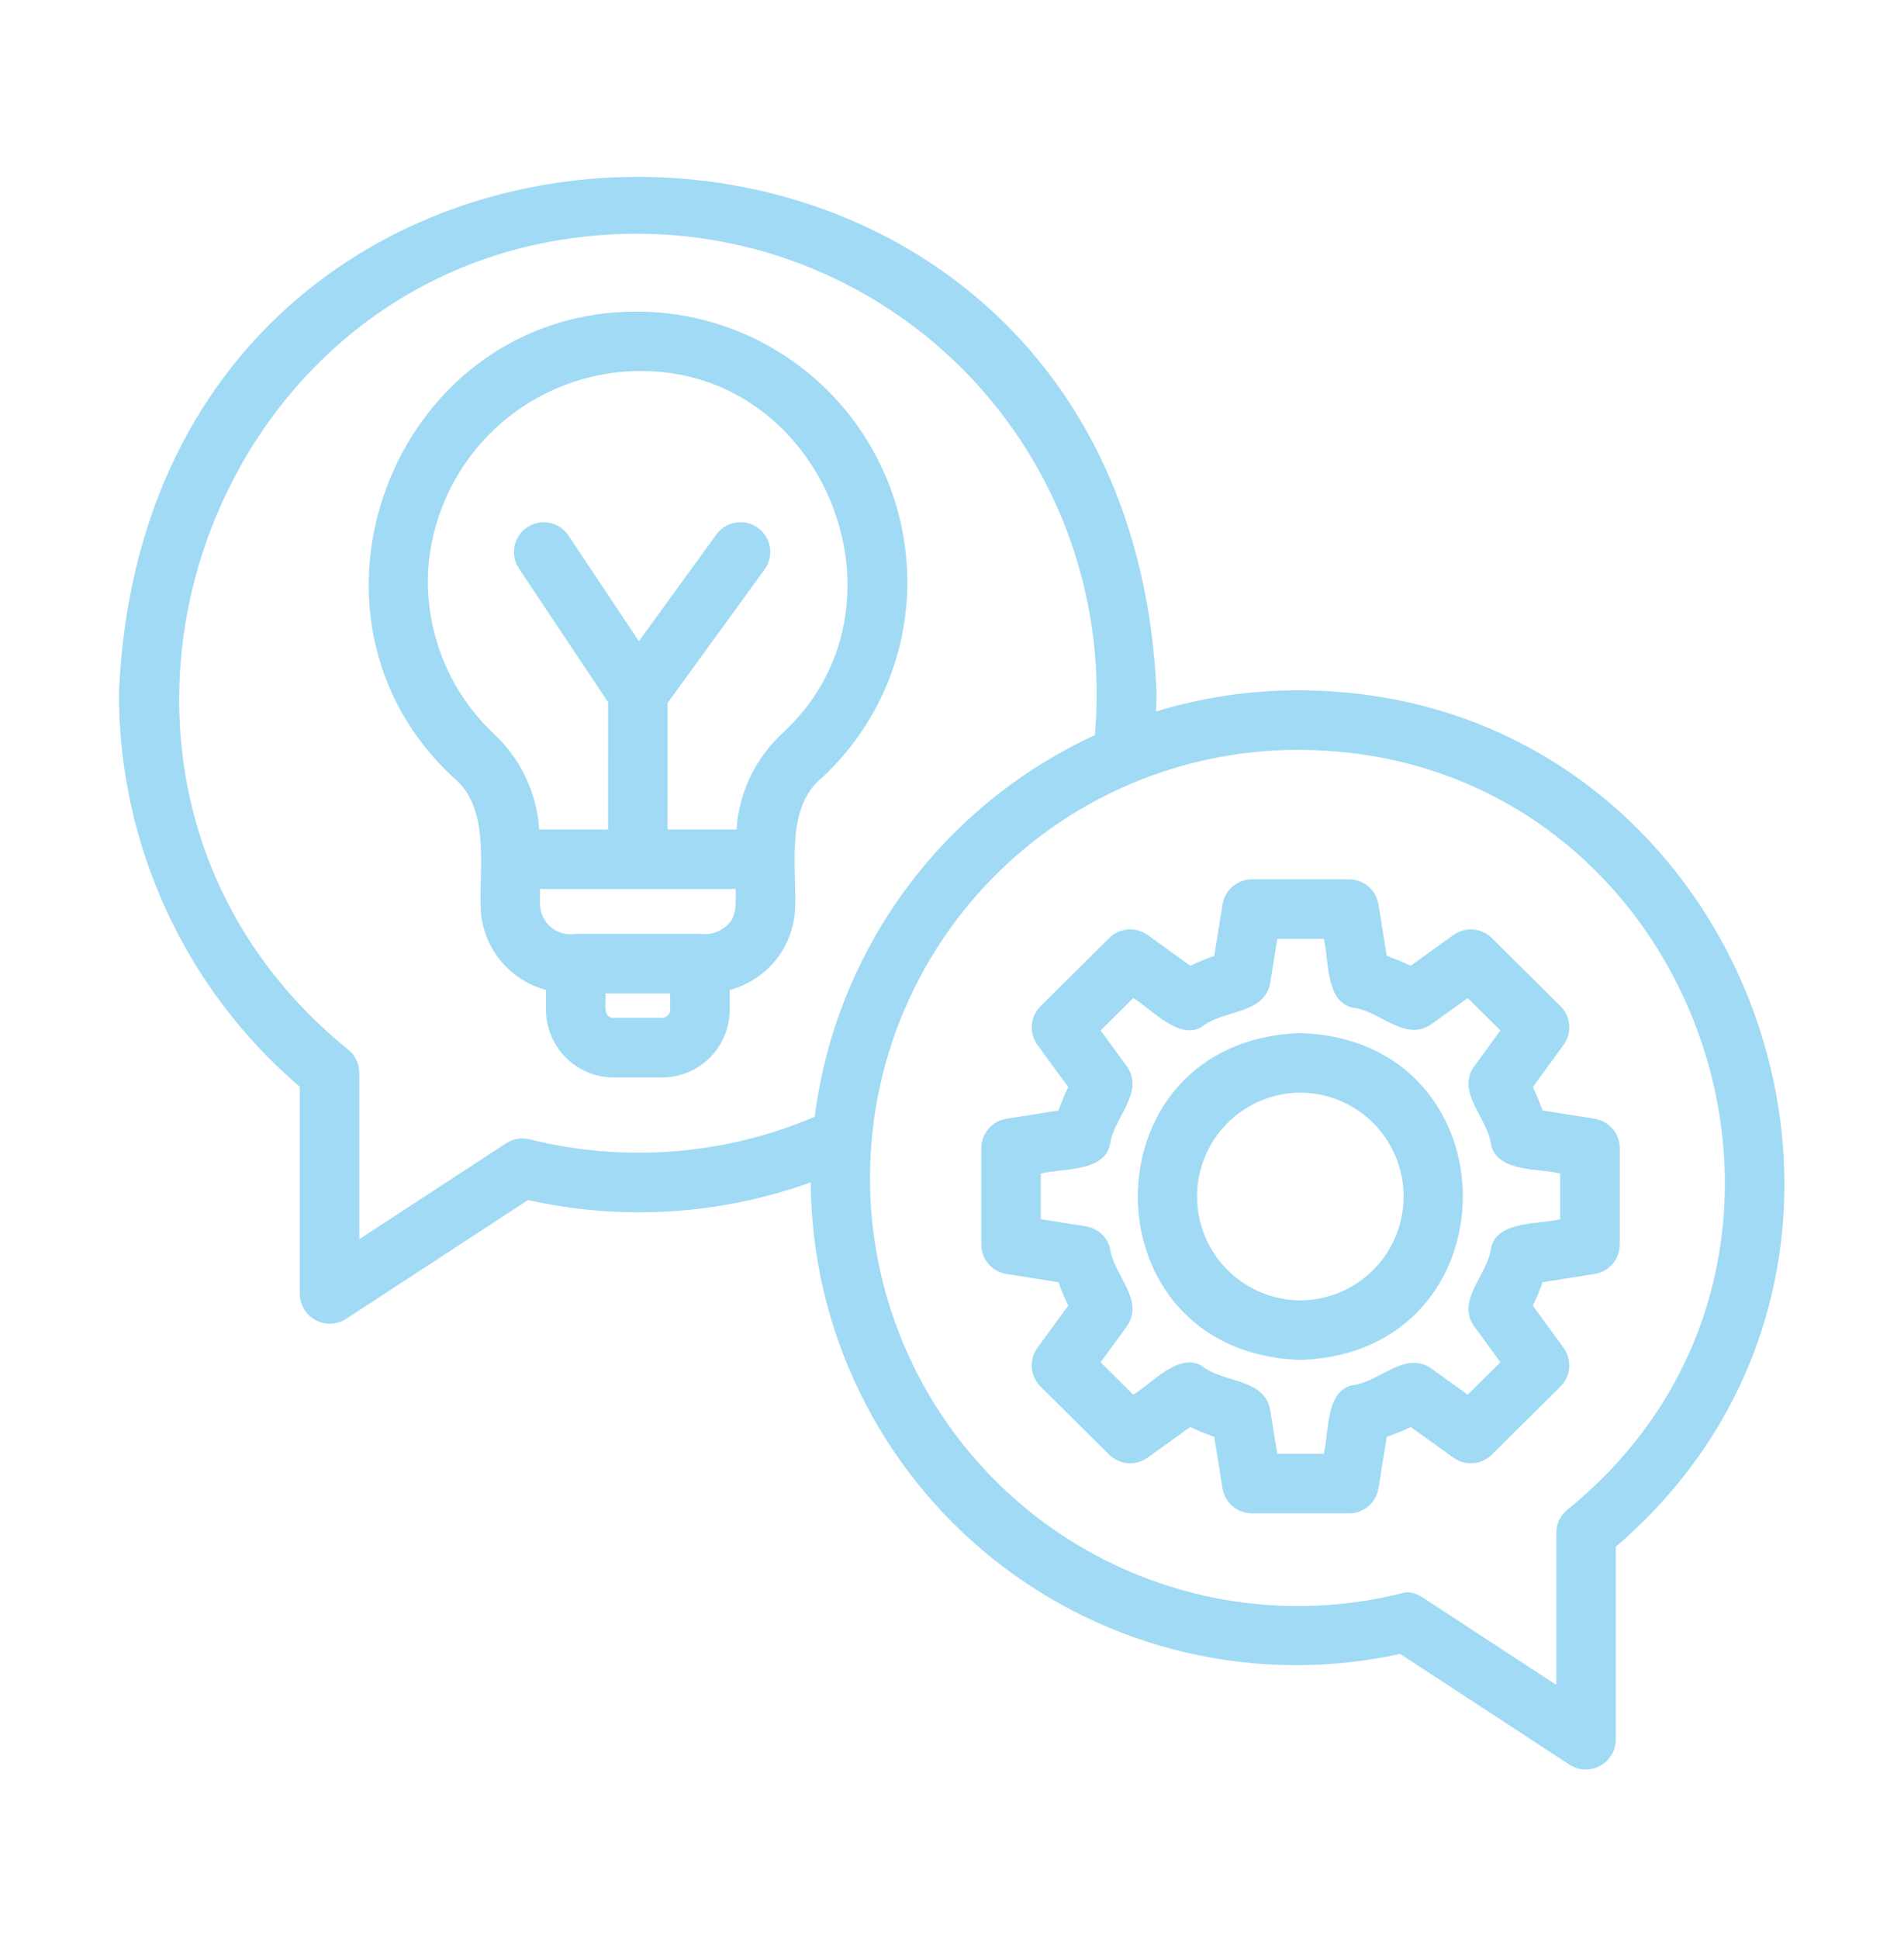 <svg width="56" height="57" viewBox="0 0 56 57" fill="none" xmlns="http://www.w3.org/2000/svg">
<path d="M46.901 32.893L45.369 32.65C45.285 32.415 45.19 32.184 45.083 31.959L45.987 30.721C46.111 30.552 46.169 30.344 46.153 30.136C46.136 29.927 46.045 29.731 45.897 29.584L43.876 27.579C43.729 27.434 43.535 27.345 43.329 27.328C43.123 27.312 42.918 27.369 42.749 27.489L41.492 28.393C41.262 28.285 41.026 28.188 40.787 28.104L40.543 26.59C40.51 26.384 40.404 26.198 40.246 26.063C40.088 25.928 39.887 25.854 39.679 25.854H36.821C36.613 25.854 36.412 25.928 36.254 26.063C36.096 26.198 35.991 26.384 35.958 26.59L35.714 28.104C35.474 28.188 35.238 28.285 35.008 28.393L33.751 27.489C33.583 27.369 33.377 27.311 33.171 27.328C32.965 27.344 32.771 27.433 32.624 27.579L30.603 29.584C30.455 29.731 30.364 29.927 30.347 30.136C30.331 30.344 30.389 30.552 30.513 30.721L31.418 31.959C31.31 32.184 31.215 32.415 31.131 32.65L29.599 32.893C29.393 32.926 29.206 33.031 29.071 33.189C28.936 33.347 28.861 33.549 28.861 33.757V36.591C28.861 36.8 28.936 37.001 29.071 37.16C29.206 37.318 29.393 37.423 29.599 37.455L31.131 37.698C31.215 37.933 31.31 38.163 31.418 38.388L30.513 39.627C30.389 39.796 30.33 40.004 30.347 40.213C30.364 40.422 30.455 40.617 30.603 40.765L32.624 42.769C32.771 42.914 32.965 43.003 33.171 43.019C33.377 43.036 33.583 42.979 33.751 42.858L35.007 41.955C35.237 42.064 35.473 42.16 35.714 42.245L35.957 43.758C35.991 43.963 36.096 44.15 36.254 44.285C36.412 44.42 36.613 44.494 36.821 44.494H39.679C39.887 44.494 40.088 44.42 40.246 44.285C40.404 44.15 40.51 43.963 40.543 43.758L40.787 42.245C41.027 42.16 41.263 42.064 41.493 41.955L42.749 42.858C42.918 42.978 43.123 43.035 43.329 43.019C43.535 43.003 43.729 42.914 43.876 42.769L45.896 40.765C46.045 40.617 46.136 40.422 46.153 40.213C46.169 40.004 46.11 39.796 45.987 39.627L45.083 38.388C45.19 38.163 45.285 37.933 45.369 37.698L46.901 37.455C47.107 37.423 47.294 37.318 47.429 37.16C47.565 37.001 47.639 36.8 47.639 36.591V33.757C47.639 33.549 47.565 33.347 47.429 33.189C47.294 33.031 47.107 32.926 46.901 32.893ZM45.889 35.844C45.26 36.007 44.042 35.875 43.855 36.687C43.766 37.477 42.826 38.208 43.348 38.981L44.13 40.052L43.169 41.005L42.078 40.221C41.304 39.712 40.575 40.638 39.781 40.725C38.968 40.909 39.096 42.127 38.934 42.744H37.566L37.355 41.431C37.176 40.522 35.974 40.658 35.365 40.171C34.69 39.724 33.853 40.699 33.331 41.005L32.37 40.052L33.152 38.981C33.673 38.208 32.736 37.477 32.645 36.686C32.6 36.524 32.51 36.379 32.385 36.267C32.259 36.155 32.104 36.081 31.938 36.055L30.611 35.845V34.504C31.239 34.341 32.457 34.472 32.645 33.661C32.736 32.87 33.674 32.14 33.152 31.367L32.37 30.296L33.331 29.343C33.857 29.653 34.692 30.623 35.364 30.178C35.974 29.689 37.176 29.828 37.355 28.917L37.566 27.604H38.934C39.095 28.224 38.971 29.443 39.781 29.623C40.574 29.708 41.305 30.637 42.078 30.127L43.169 29.343L44.13 30.296L43.348 31.367C42.827 32.139 43.764 32.87 43.855 33.661C44.046 34.476 45.263 34.34 45.889 34.504L45.889 35.844Z" fill="#A0DAF5"/>
<path d="M38.245 30.374C31.871 30.576 31.873 39.781 38.245 39.982C44.618 39.78 44.617 30.575 38.245 30.374ZM38.245 38.232C37.438 38.228 36.665 37.904 36.096 37.332C35.526 36.76 35.207 35.985 35.207 35.178C35.207 34.371 35.526 33.596 36.096 33.024C36.665 32.452 37.438 32.128 38.245 32.124C39.052 32.128 39.825 32.452 40.395 33.024C40.964 33.596 41.283 34.371 41.283 35.178C41.283 35.985 40.964 36.76 40.395 37.332C39.825 37.904 39.052 38.228 38.245 38.232Z" fill="#A0DAF5"/>
<path d="M23.389 26.594C23.419 25.422 23.117 23.71 24.184 22.858C24.977 22.12 25.609 21.227 26.04 20.234C26.47 19.241 26.691 18.169 26.686 17.086C26.681 16.021 26.462 14.967 26.043 13.988C25.623 13.008 25.011 12.123 24.243 11.384C23.475 10.646 22.566 10.069 21.571 9.687C20.576 9.306 19.514 9.129 18.449 9.165C11.514 9.398 8.227 18.118 13.321 22.846C14.403 23.712 14.103 25.415 14.135 26.598C14.134 27.169 14.323 27.725 14.671 28.178C15.019 28.632 15.507 28.958 16.059 29.105V29.69C16.06 30.217 16.27 30.722 16.642 31.095C17.015 31.467 17.52 31.677 18.047 31.678H19.474C20.001 31.677 20.506 31.468 20.879 31.095C21.252 30.722 21.461 30.217 21.462 29.69V29.106C22.015 28.959 22.504 28.632 22.853 28.178C23.201 27.724 23.39 27.167 23.389 26.594ZM12.586 16.858C12.667 15.268 13.351 13.768 14.497 12.663C15.644 11.559 17.168 10.931 18.76 10.909C24.257 10.82 27.069 17.879 22.986 21.582C22.206 22.316 21.732 23.318 21.662 24.387H19.634L19.636 20.667L22.489 16.74C22.625 16.552 22.68 16.319 22.644 16.09C22.607 15.861 22.481 15.656 22.294 15.52C22.107 15.384 21.873 15.328 21.644 15.363C21.415 15.399 21.21 15.524 21.073 15.711L18.791 18.852L16.717 15.74C16.587 15.549 16.387 15.416 16.16 15.372C15.934 15.327 15.699 15.374 15.506 15.502C15.314 15.631 15.18 15.83 15.134 16.056C15.088 16.283 15.134 16.518 15.261 16.711L17.886 20.647L17.884 24.387H15.859C15.789 23.312 15.31 22.305 14.521 21.572C13.882 20.969 13.378 20.237 13.045 19.424C12.711 18.611 12.555 17.736 12.586 16.858ZM19.712 29.69C19.712 29.753 19.686 29.813 19.642 29.858C19.597 29.902 19.537 29.927 19.474 29.927H18.047C17.704 29.936 17.832 29.407 17.809 29.206H19.712L19.712 29.69ZM21.388 27.204C21.282 27.303 21.154 27.377 21.016 27.421C20.877 27.465 20.73 27.477 20.587 27.456H16.934C16.808 27.479 16.678 27.473 16.553 27.441C16.429 27.408 16.313 27.349 16.214 27.268C16.114 27.186 16.033 27.085 15.976 26.969C15.92 26.854 15.888 26.728 15.885 26.599L15.885 26.137C17.319 26.137 20.204 26.137 21.637 26.137C21.638 26.488 21.685 26.949 21.388 27.204Z" fill="#A0DAF5"/>
<path d="M38.169 20.296C36.756 20.296 35.35 20.506 33.999 20.919C34.005 20.739 34.016 20.564 34.016 20.38C33.184 0.148 4.339 0.134 3.5 20.38C3.495 22.579 3.968 24.753 4.886 26.751C5.804 28.749 7.146 30.524 8.818 31.952V38.048C8.82 38.205 8.863 38.358 8.945 38.492C9.026 38.626 9.141 38.736 9.279 38.811C9.417 38.886 9.572 38.922 9.729 38.917C9.886 38.912 10.038 38.865 10.171 38.781L15.531 35.282C18.296 35.901 21.179 35.721 23.845 34.763C23.857 36.891 24.345 38.989 25.272 40.904C26.199 42.818 27.543 44.502 29.205 45.831C30.866 47.159 32.804 48.1 34.876 48.584C36.948 49.067 39.102 49.081 41.18 48.626L46.169 51.887C46.302 51.971 46.455 52.018 46.611 52.024C46.768 52.029 46.923 51.993 47.061 51.918C47.199 51.844 47.315 51.733 47.396 51.599C47.477 51.465 47.521 51.312 47.523 51.155V45.477C57.53 36.891 51.368 20.291 38.169 20.296ZM15.569 33.495C15.453 33.468 15.333 33.464 15.216 33.484C15.098 33.505 14.986 33.548 14.886 33.613L10.568 36.432V31.542C10.568 31.411 10.538 31.283 10.482 31.165C10.426 31.047 10.345 30.944 10.243 30.861C0.426 22.924 6.125 6.872 18.759 6.872C20.635 6.876 22.49 7.27 24.205 8.03C25.921 8.79 27.46 9.898 28.724 11.284C29.989 12.671 30.951 14.305 31.549 16.083C32.148 17.862 32.37 19.745 32.202 21.614C29.989 22.631 28.072 24.195 26.63 26.158C25.189 28.121 24.27 30.419 23.962 32.834C21.311 33.964 18.364 34.196 15.569 33.495ZM46.096 44.39C45.996 44.472 45.914 44.576 45.858 44.693C45.803 44.811 45.774 44.939 45.773 45.069V49.537L41.826 46.957C41.684 46.864 41.517 46.814 41.347 46.814C39.617 47.264 37.811 47.341 36.049 47.039C34.287 46.737 32.609 46.063 31.128 45.063C29.647 44.062 28.396 42.757 27.458 41.235C26.52 39.713 25.918 38.008 25.69 36.235C25.463 34.462 25.616 32.66 26.138 30.951C26.661 29.241 27.543 27.663 28.723 26.32C29.904 24.978 31.357 23.902 32.985 23.165C34.614 22.428 36.381 22.047 38.169 22.046C49.94 22.054 55.241 36.982 46.096 44.39Z" fill="#A0DAF5"/>
</svg>
